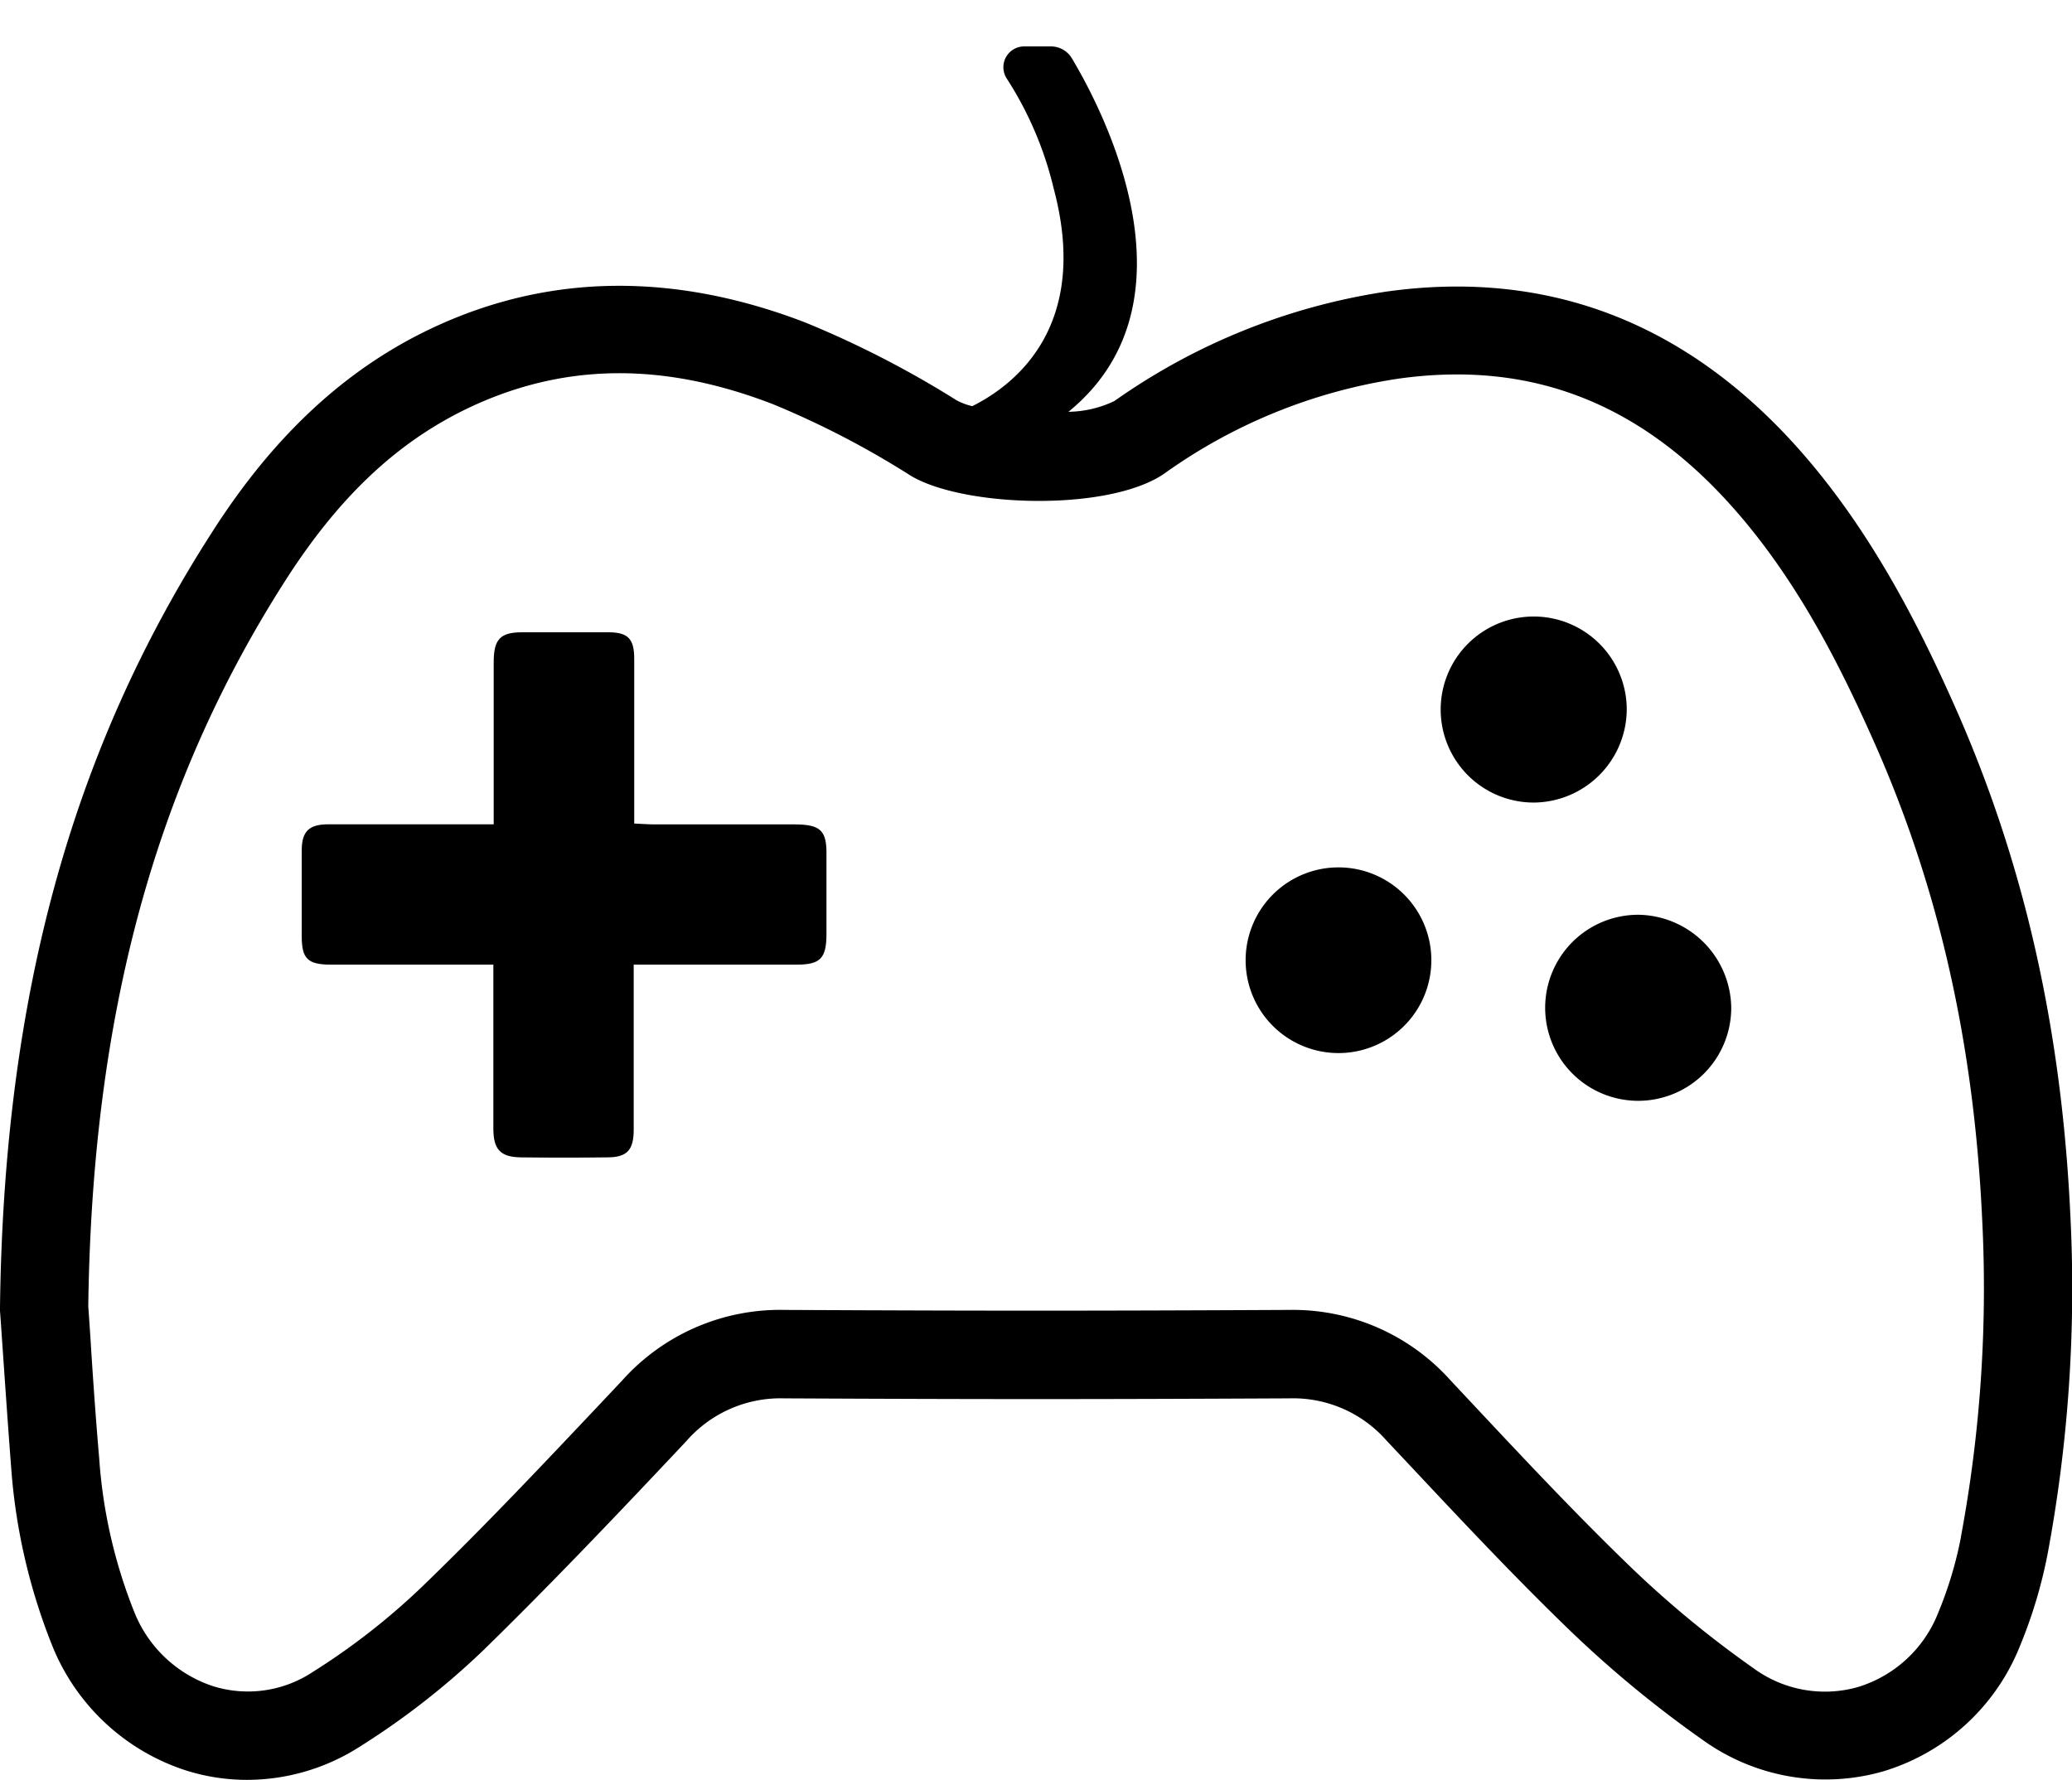 <svg id="Calque_1" data-name="Calque 1" xmlns="http://www.w3.org/2000/svg" viewBox="0 0 235.19 202.07"><title>Plan de travail 23</title><path d="M235,137.9c-1-21.29-5.31-40.23-13.19-57.89-3.92-8.79-9.53-20.1-18.11-29.56-12.74-14.06-28.37-19.9-46.44-17.33a72,72,0,0,0-30.77,12.41,12.54,12.54,0,0,1-5.21,1.22c15.38-12.55,3.75-34.52.38-40.14a2.76,2.76,0,0,0-2.37-1.34h-3a2.36,2.36,0,0,0-2,3.67,40.1,40.1,0,0,1,5.32,12.49c4.18,15.68-4.48,22.3-9.25,24.68a7.23,7.23,0,0,1-1.82-.69,112,112,0,0,0-17.21-8.84C76.76,31,62.86,31.06,50,36.81,39.77,41.38,31.25,49.13,24,60.53,8.05,85.39.44,113.32,0,148.41v.42c.08,1,.16,2.28.26,3.68.26,3.76.61,8.9,1,14A67.4,67.4,0,0,0,6,187a24.49,24.49,0,0,0,15.14,14,23,23,0,0,0,6.91,1.06,23.75,23.75,0,0,0,12.71-3.72,87.52,87.52,0,0,0,14.11-11C62,180.38,69,173.05,75.65,166l2.25-2.39A14.17,14.17,0,0,1,89,158.75h.1c23,.11,34.18.11,57.15,0h.1a14.11,14.11,0,0,1,11.05,4.81l2.4,2.55c5.84,6.23,11.88,12.68,18.16,18.76a127.6,127.6,0,0,0,15.33,12.67,23.85,23.85,0,0,0,20.42,3.57,24.21,24.21,0,0,0,15.55-14.19,54.38,54.38,0,0,0,3.16-10.5A163.85,163.85,0,0,0,235,137.9Zm-12.42,36.63A44.36,44.36,0,0,1,220,183.1a14.26,14.26,0,0,1-9.1,8.42A13.71,13.71,0,0,1,199,189.36a117.65,117.65,0,0,1-14.13-11.68c-6.11-5.91-12.06-12.26-17.82-18.41l-2.4-2.56a24,24,0,0,0-18.34-8h-.15c-22.93.11-34.12.11-57.05,0a24.05,24.05,0,0,0-18.48,8l-2.25,2.39c-6.61,7-13.45,14.26-20.44,21a77.5,77.5,0,0,1-12.5,9.75,13.31,13.31,0,0,1-11.27,1.57,14.51,14.51,0,0,1-8.91-8.37,57.61,57.61,0,0,1-4-17.49c-.43-5-.76-9.85-1-13.77-.09-1.32-.17-2.5-.24-3.5.44-33,7.55-59.23,22.38-82.4,6.29-9.83,13.18-16.18,21.69-20,10.49-4.69,21.5-4.7,33.66,0A100.58,100.58,0,0,1,103.37,54c6,3.61,22.48,4.11,28.78-.23A61.23,61.23,0,0,1,158.65,43c14.8-2.1,27.1,2.53,37.62,14.14,7.58,8.37,12.54,18.31,16.38,26.93,7.37,16.51,11.4,34.26,12.34,54.28A153.88,153.88,0,0,1,222.57,174.53Z"/><path d="M90.22,93.59H74.31c-.72,0-1.44-.06-2.32-.1V91.1c0-5.44,0-10.88,0-16.32,0-2.25-.7-3-2.93-3-3.26,0-6.53,0-9.79,0-2.49,0-3.22.79-3.23,3.35,0,4.62,0,9.25,0,13.87v4.58H53.57c-5.44,0-10.88,0-16.32,0-2.16,0-3,.8-3,2.94,0,3.26,0,6.53,0,9.79,0,2.54.69,3.2,3.31,3.2H56V112c0,5.37,0,10.74,0,16.11,0,2.4.81,3.25,3.14,3.28q4.89.06,9.79,0c2.25,0,3-.83,3-3.14,0-4.9,0-9.79,0-14.69v-4.05c6.44,0,12.49,0,18.53,0,2.64,0,3.34-.72,3.35-3.42q0-4.49,0-9C93.86,94.29,93.15,93.6,90.22,93.59Z"/><path d="M184.65,80.53a10.56,10.56,0,1,0-10.47,10.58A10.63,10.63,0,0,0,184.65,80.53Z"/><path d="M186,103.85a10.56,10.56,0,1,0,10.51,10.56A10.69,10.69,0,0,0,186,103.85Z"/><path d="M152,98.47a10.54,10.54,0,0,0-.14,21.08A10.54,10.54,0,1,0,152,98.47Z"/></svg>